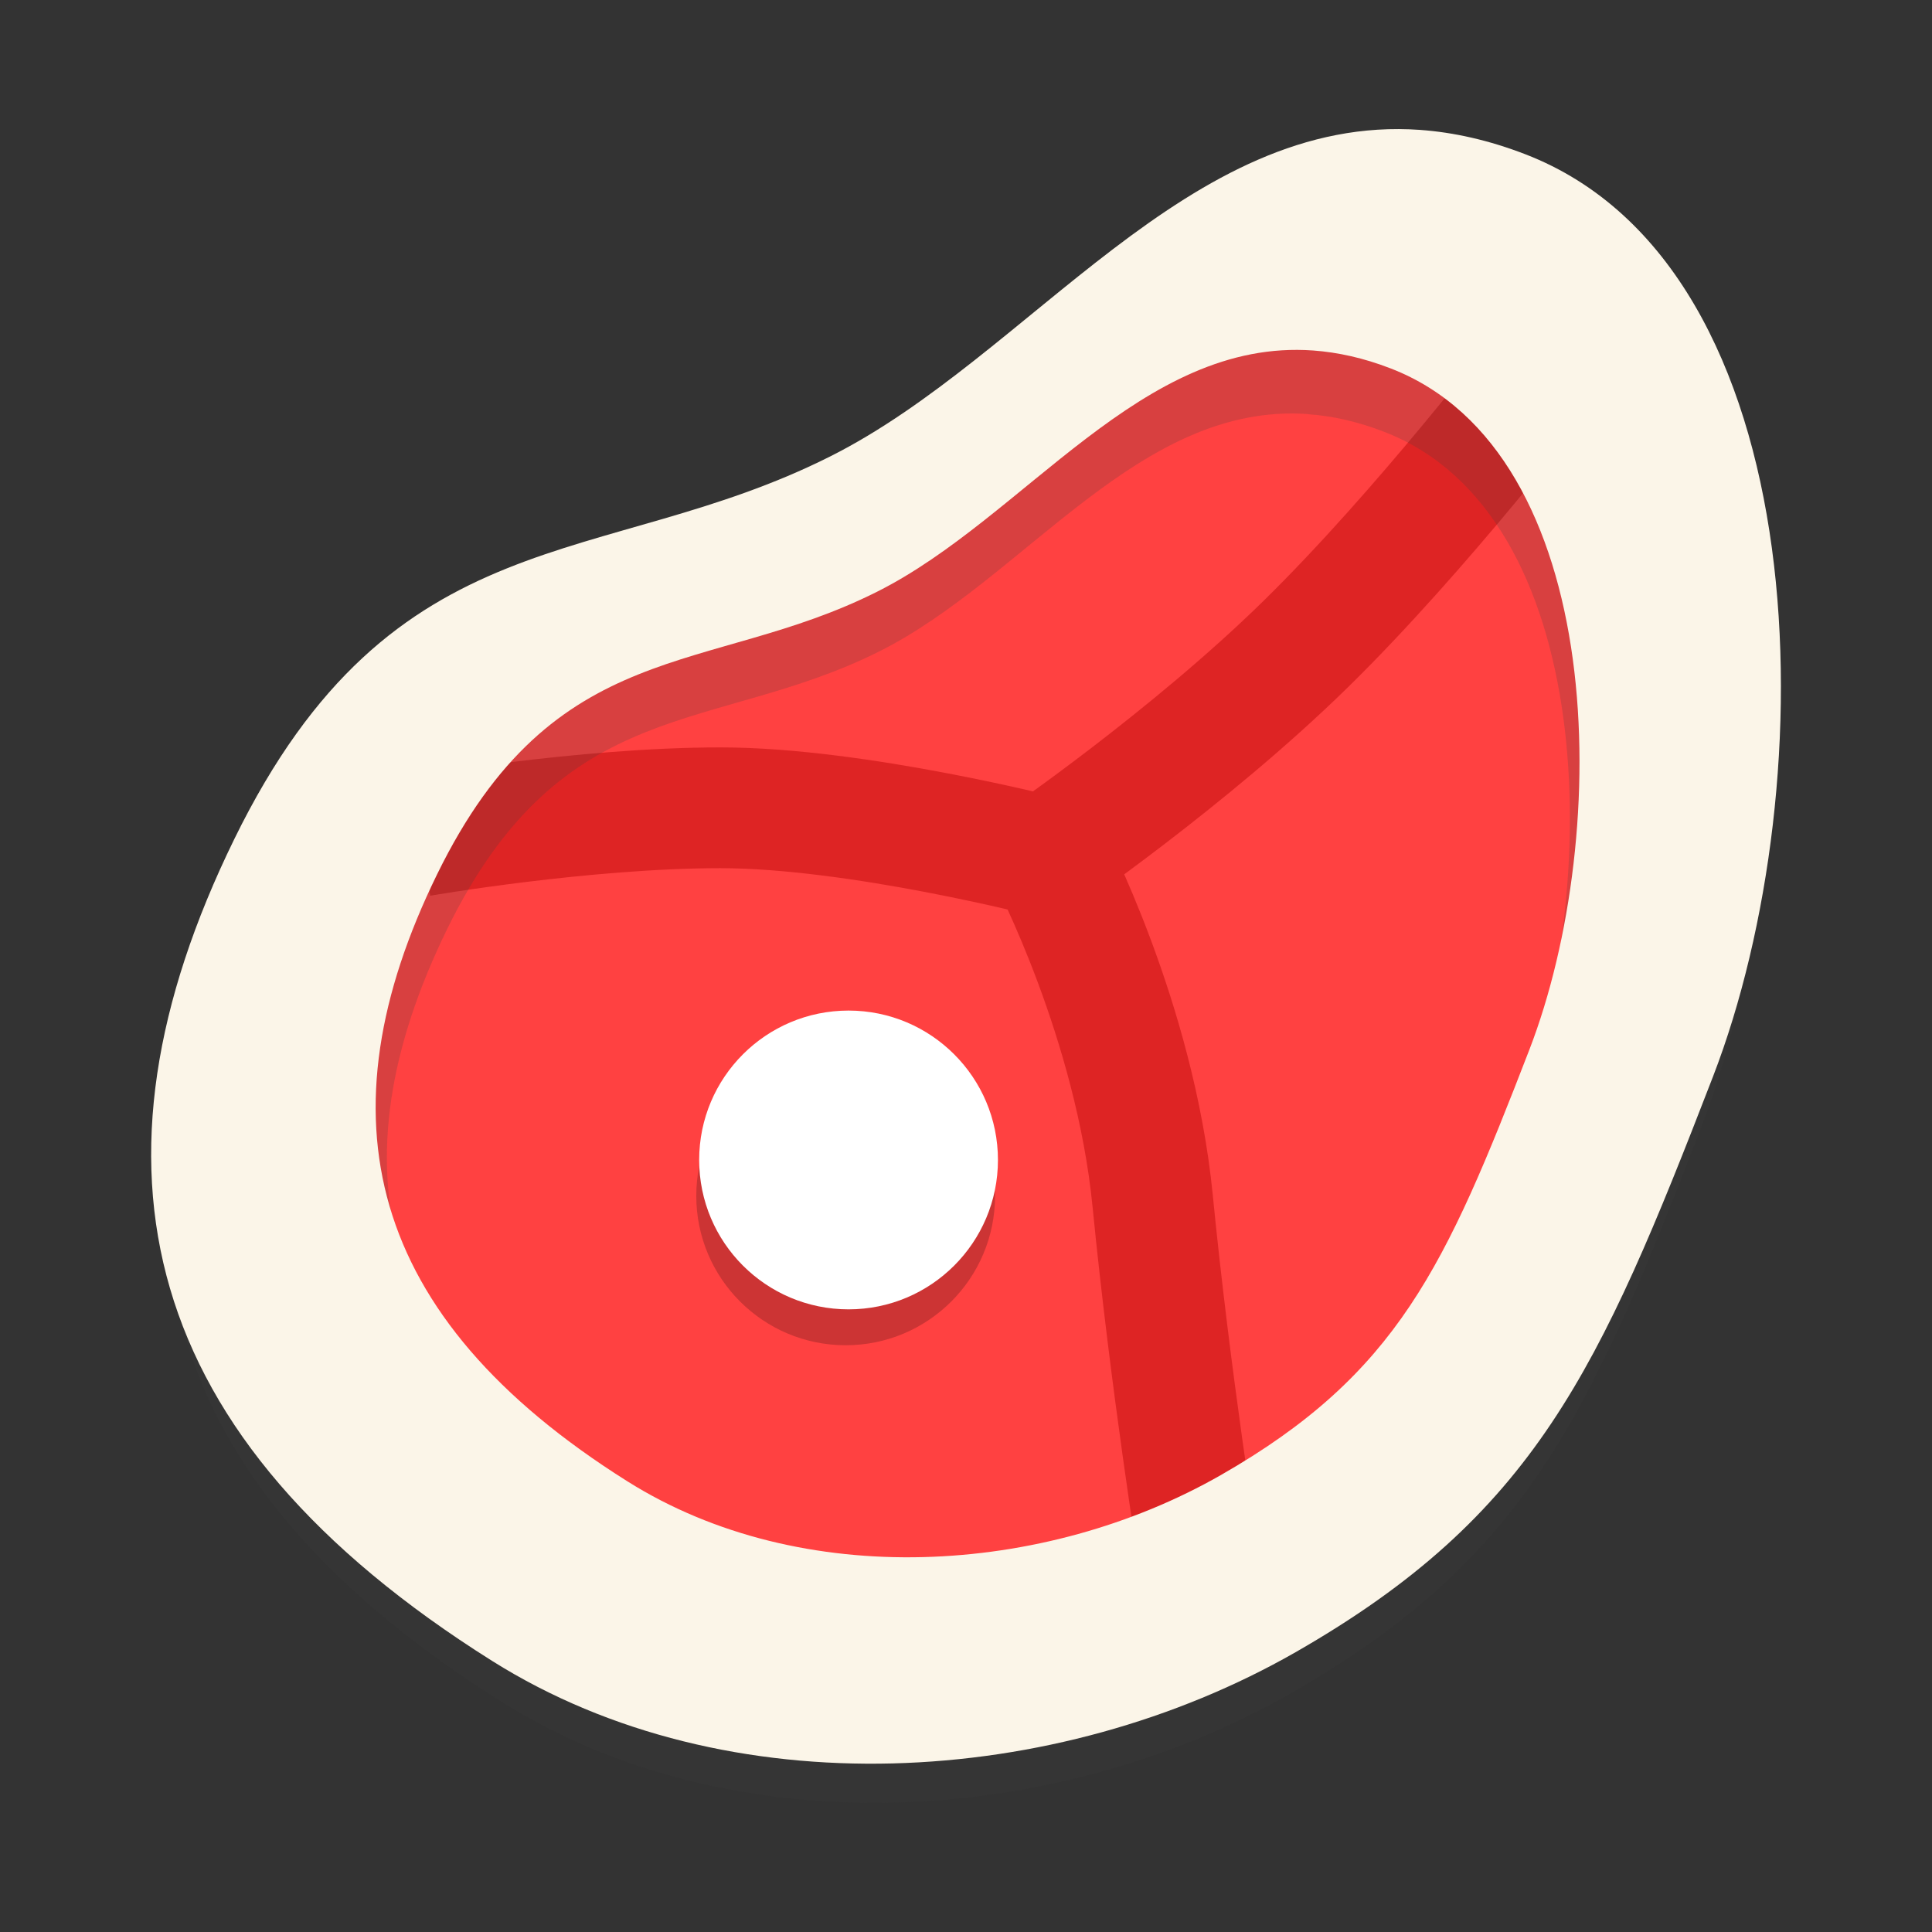 <?xml version="1.0" encoding="UTF-8" standalone="no"?>
<!-- Created with Inkscape (http://www.inkscape.org/) -->

<svg
   xmlns:dc="http://purl.org/dc/elements/1.1/"
   xmlns:cc="http://creativecommons.org/ns#"
   xmlns:rdf="http://www.w3.org/1999/02/22-rdf-syntax-ns#"
   xmlns:svg="http://www.w3.org/2000/svg"
   xmlns="http://www.w3.org/2000/svg"
   xmlns:sodipodi="http://sodipodi.sourceforge.net/DTD/sodipodi-0.dtd"
   xmlns:inkscape="http://www.inkscape.org/namespaces/inkscape"
   width="48"
   height="48"
   viewBox="0 0 12.7 12.7"
   version="1.1"
   id="svg1376"
   inkscape:version="0.92.3 (2405546, 2018-03-11)"
   sodipodi:docname="A0793.svg">
  <rect x="0" y="0" width="12.7" height="12.7" fill="#333333" stroke="none"/>
  <title
     id="title853">Äggrätter</title>
  <defs
     id="defs1370" />
  <sodipodi:namedview
     id="base"
     pagecolor="#ffffff"
     bordercolor="#666666"
     borderopacity="1.0"
     inkscape:pageopacity="0.0"
     inkscape:pageshadow="2"
     inkscape:zoom="2.828427"
     inkscape:cx="-99.236816"
     inkscape:cy="39.255479"
     inkscape:document-units="mm"
     inkscape:current-layer="layer1"
     showgrid="true"
     units="px"
     inkscape:window-width="2048"
     inkscape:window-height="1101"
     inkscape:window-x="0"
     inkscape:window-y="0"
     inkscape:window-maximized="1"
     inkscape:snap-global="false">
    <inkscape:grid
       type="xygrid"
       id="grid1944" />
  </sodipodi:namedview>
  <g
     inkscape:label="Layer 1"
     inkscape:groupmode="layer"
     id="layer1"
     transform="translate(0,-284.3)">
    <path
       style="opacity:1;fill:#ff4141;fill-opacity:1;stroke:none;stroke-width:0.29;stroke-linecap:round;stroke-linejoin:bevel;stroke-miterlimit:4;stroke-dasharray:none;stroke-opacity:1"
       d="m 1.615,289.908 c 1.031,-2.107 2.373,-1.73 3.85,-2.472 1.477,-0.742 2.592,-2.685 4.49,-1.952 1.898,0.733 1.945,4.061 1.211,5.958 -0.733,1.898 -1.152,2.834 -2.696,3.718 -1.544,0.884 -3.667,1.013 -5.189,0.056 -2.297,-1.443 -2.697,-3.201 -1.666,-5.308 z"
       id="path817"
       inkscape:connector-curvature="0"
       sodipodi:nodetypes="zzzzzsz" />
    <circle
       style="opacity:0.2;fill:#000000;fill-opacity:1;stroke:none;stroke-width:0.29;stroke-linecap:round;stroke-linejoin:bevel;stroke-miterlimit:4;stroke-dasharray:none;stroke-opacity:1"
       id="path820-5"
       cx="5.559"
       cy="292.161"
       r="0.982" />
    <g
       id="g823"
       style="stroke:#b50000;opacity:0.442">
      <path
         sodipodi:nodetypes="czczc"
         inkscape:connector-curvature="0"
         id="path894"
         d="m 2.76,289.797 c 0,0 1.076,-0.187 1.976,-0.187 0.9,0 2.163,0.327 2.163,0.327 0,0 0.561,1.068 0.678,2.257 0.117,1.189 0.304,2.35 0.304,2.35"
         style="fill:none;stroke:#b50000;stroke-width:0.794;stroke-linecap:butt;stroke-linejoin:miter;stroke-opacity:1;stroke-miterlimit:4;stroke-dasharray:none" />
      <path
         sodipodi:nodetypes="czc"
         inkscape:connector-curvature="0"
         id="path896"
         d="m 6.829,289.961 c 0,0 0.987,-0.675 1.754,-1.427 0.767,-0.752 1.567,-1.801 1.567,-1.801"
         style="fill:none;stroke:#b50000;stroke-width:0.794;stroke-linecap:butt;stroke-linejoin:miter;stroke-opacity:1;stroke-miterlimit:4;stroke-dasharray:none" />
    </g>
    <circle
       style="opacity:1;fill:#ffffff;fill-opacity:1;stroke:none;stroke-width:0.29;stroke-linecap:round;stroke-linejoin:bevel;stroke-miterlimit:4;stroke-dasharray:none;stroke-opacity:1"
       id="path820"
       cx="5.578"
       cy="291.925"
       r="0.982" />
    <path
       style="opacity:0.2;fill:#3d3d3d;fill-opacity:1;stroke:none;stroke-width:0.29;stroke-linecap:round;stroke-linejoin:bevel;stroke-miterlimit:4;stroke-dasharray:none;stroke-opacity:1"
       d="m 9.293,285.598 c -1.505,-0.109 -2.52,1.459 -3.812,2.109 -1.477,0.742 -2.819,0.365 -3.85,2.472 -1.031,2.107 -0.631,3.865 1.666,5.308 1.522,0.957 3.644,0.828 5.189,-0.056 1.544,-0.884 1.963,-1.82 2.696,-3.718 0.733,-1.898 0.686,-5.225 -1.211,-5.958 -0.237,-0.092 -0.463,-0.141 -0.677,-0.157 z m -0.693,1.425 c 0.159,0.011 0.325,0.048 0.5,0.116 1.402,0.542 1.437,3 0.895,4.401 -0.542,1.402 -0.851,2.093 -1.992,2.746 -1.141,0.653 -2.708,0.748 -3.833,0.041 -1.696,-1.066 -1.992,-2.364 -1.23,-3.921 0.762,-1.556 1.753,-1.278 2.844,-1.826 0.955,-0.48 1.704,-1.638 2.816,-1.558 z"
       id="path817-3-7"
       inkscape:connector-curvature="0" />
    <path
       style="opacity:1;fill:#fbf5e8;fill-opacity:1;stroke:none;stroke-width:0.29;stroke-linecap:round;stroke-linejoin:bevel;stroke-miterlimit:4;stroke-dasharray:none;stroke-opacity:1"
       d="m 9.338,285.154 c -1.532,-0.111 -2.565,1.485 -3.88,2.146 -1.503,0.756 -2.869,0.372 -3.918,2.516 -1.049,2.144 -0.642,3.933 1.695,5.402 1.549,0.974 3.709,0.842 5.281,-0.057 1.572,-0.9 1.998,-1.852 2.744,-3.783 0.746,-1.931 0.698,-5.317 -1.233,-6.064 -0.241,-0.093 -0.471,-0.144 -0.69,-0.16 z m -0.705,1.45 c 0.162,0.012 0.331,0.049 0.509,0.118 1.426,0.551 1.462,3.053 0.911,4.479 -0.551,1.426 -0.866,2.13 -2.027,2.795 -1.161,0.664 -2.757,0.761 -3.901,0.042 -1.726,-1.085 -2.027,-2.406 -1.252,-3.99 0.775,-1.584 1.784,-1.3 2.894,-1.859 0.971,-0.488 1.735,-1.667 2.866,-1.585 z"
       id="path817-3"
       inkscape:connector-curvature="0" />
  </g>
</svg>
